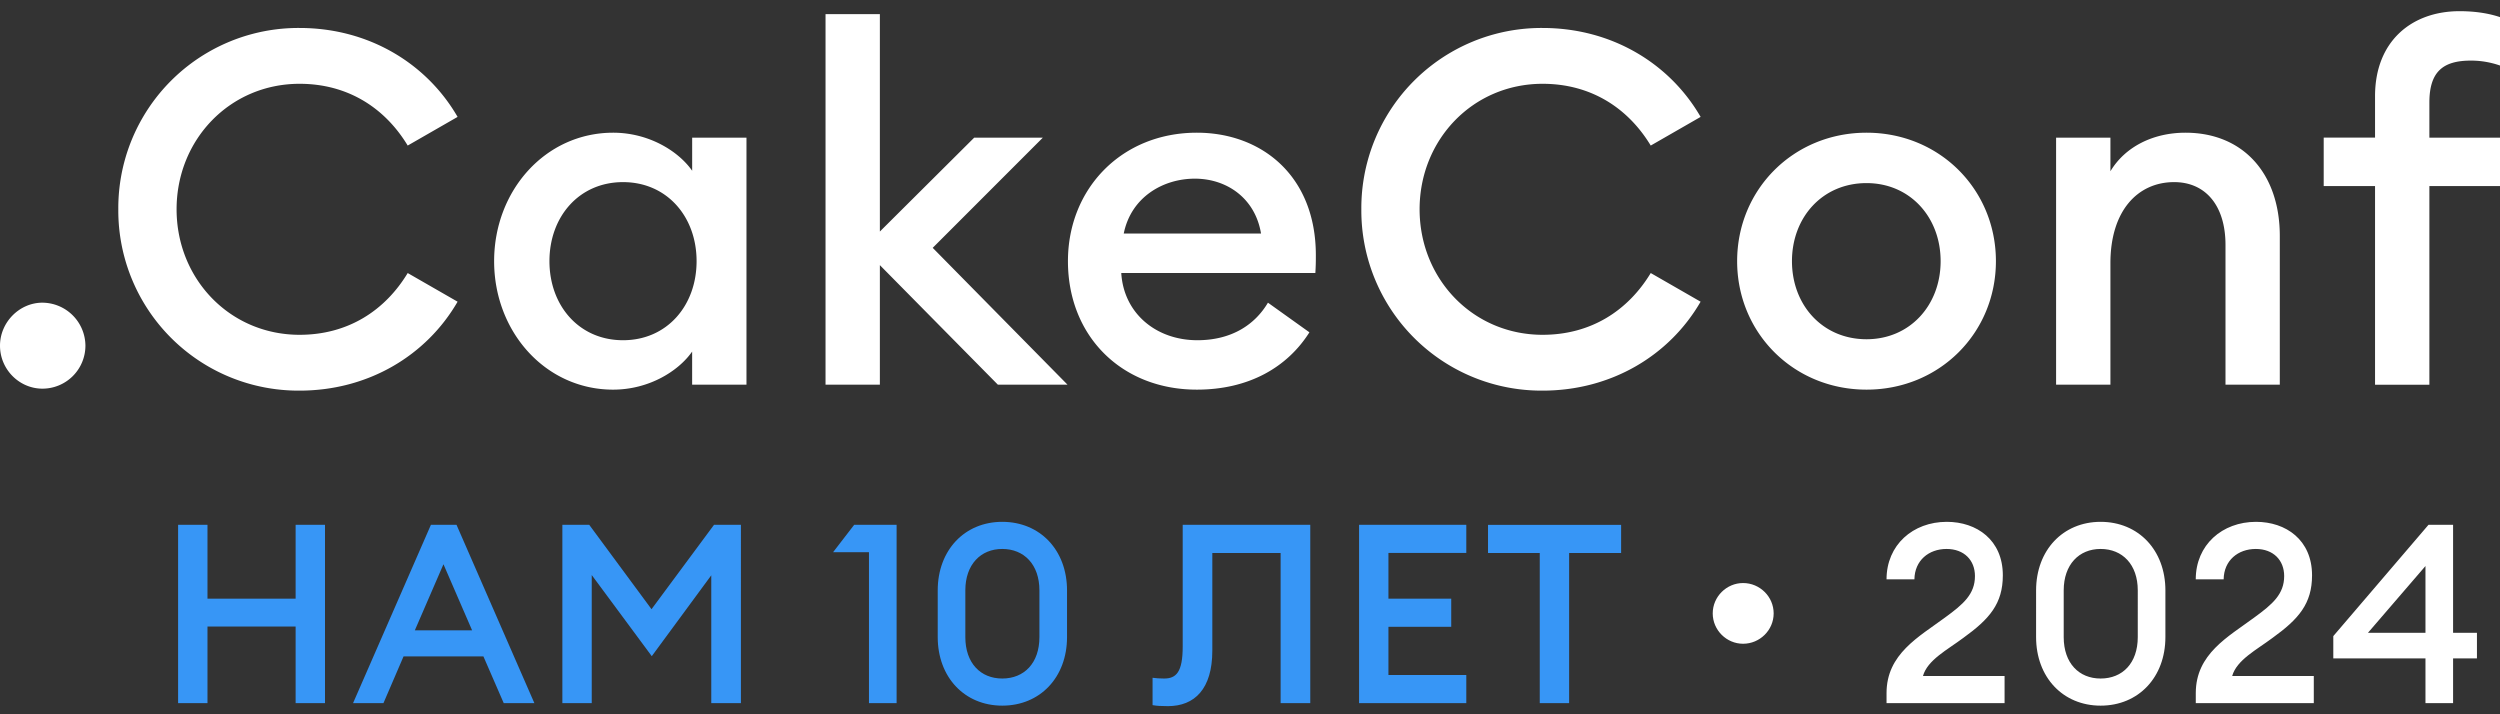 <svg width="112" height="32" viewBox="0 0 112 32" fill="none" xmlns="http://www.w3.org/2000/svg"><rect x="0" y="0" width="112" height="32" fill="#333333" stroke="none"/><path d="M106.402 17.234V8.336h-2.3v-2.17h2.3V4.308c0-2.479 1.66-3.807 3.784-3.807.752 0 1.349.11 1.814.266v2.169a3.93 3.93 0 00-1.306-.221c-1.261 0-1.858.509-1.858 1.881v1.572H112v2.169h-3.164v8.898h-2.434zm-14.289 0V6.167h2.434v1.505c.664-1.107 1.925-1.727 3.363-1.727 2.566 0 4.225 1.815 4.225 4.627v6.662h-2.433V10.97c0-1.749-.885-2.811-2.301-2.811-1.615 0-2.854 1.262-2.854 3.63v5.445h-2.434zM89.417 11.7c0 3.21-2.522 5.756-5.796 5.756-3.275 0-5.797-2.546-5.797-5.755 0-3.21 2.522-5.756 5.797-5.756 3.274 0 5.796 2.546 5.796 5.755zm-9.137 0c0 1.97 1.372 3.498 3.34 3.498 1.948 0 3.32-1.527 3.32-3.498 0-1.97-1.372-3.497-3.32-3.497-1.968 0-3.34 1.527-3.34 3.498zM60.988 9.376a8.07 8.07 0 018.12-8.123c3.075 0 5.685 1.571 7.08 3.984l-2.235 1.284c-1.018-1.682-2.677-2.767-4.845-2.767-3.12 0-5.51 2.501-5.51 5.622 0 3.122 2.39 5.623 5.51 5.623 2.168 0 3.827-1.085 4.845-2.767l2.234 1.284c-1.394 2.412-4.004 3.984-7.08 3.984a8.07 8.07 0 01-8.119-8.124zM47.844 11.7c0-3.253 2.411-5.755 5.774-5.755 2.898 0 5.332 1.926 5.332 5.49 0 .243 0 .443-.022.797h-8.695c.11 1.815 1.57 3.01 3.407 3.01 1.549 0 2.589-.708 3.164-1.682l1.858 1.328c-.995 1.572-2.72 2.568-5.044 2.568-3.363 0-5.774-2.39-5.774-5.755zm5.686-3.696c-1.416 0-2.854.819-3.186 2.457h6.15c-.265-1.594-1.548-2.457-2.964-2.457zm-16.546 9.23V.633h2.434v9.74l4.226-4.206h3.075l-4.934 4.936 6.04 6.131h-3.12l-5.287-5.356v5.356h-2.434zM22.137 11.7c0-3.165 2.3-5.755 5.332-5.755 1.592 0 2.92.82 3.54 1.705V6.167h2.433v11.067h-2.434v-1.483c-.62.886-1.947 1.705-3.54 1.705-3.03 0-5.331-2.59-5.331-5.755zm9.07 0c0-1.992-1.327-3.541-3.296-3.541-1.969 0-3.296 1.55-3.296 3.541 0 1.993 1.327 3.542 3.296 3.542 1.97 0 3.296-1.55 3.296-3.542zM5.3 9.376a8.07 8.07 0 018.12-8.123c3.075 0 5.686 1.571 7.08 3.984l-2.235 1.284c-1.017-1.682-2.677-2.767-4.845-2.767-3.12 0-5.509 2.501-5.509 5.622 0 3.122 2.39 5.623 5.51 5.623 2.167 0 3.827-1.085 4.844-2.767l2.235 1.284c-1.394 2.412-4.005 3.984-7.08 3.984A8.07 8.07 0 015.3 9.376zm-1.473 6.11a1.927 1.927 0 01-1.924 1.926C.863 17.412 0 16.549 0 15.486c0-1.04.863-1.926 1.903-1.926a1.94 1.94 0 011.924 1.926z" fill="#fff"/><path d="M7.979 31.5v-7.988h1.316v3.308h3.949v-3.308h1.316V31.5h-1.316v-3.431H9.295V31.5H7.979zm7.838 0l3.488-7.988h1.147L23.94 31.5h-1.373l-.91-2.093h-3.578l-.9 2.093h-1.362zm2.768-3.262h2.565l-1.283-2.96-1.282 2.96zm10.614 1.158l-2.689-3.634V31.5h-1.316v-7.988h1.204l2.79 3.78 2.8-3.78h1.205V31.5h-1.328v-5.726L29.2 29.396zM38.93 31.5v-6.761h-1.608l.945-1.227h1.901V31.5h-1.237zm8.873-2.959c0 1.8-1.203 3.072-2.902 3.072-1.688 0-2.891-1.272-2.891-3.072V26.45c0-1.8 1.203-3.072 2.89-3.072 1.7 0 2.903 1.272 2.903 3.072v2.092zm-4.556 0c0 1.17.686 1.857 1.654 1.857.979 0 1.665-.687 1.665-1.857V26.45c0-1.159-.686-1.857-1.665-1.857-.968 0-1.654.698-1.654 1.857v2.092zm9.738.428v-5.457H58.7V31.5h-1.328v-6.727h-3.06v4.376c0 1.721-.798 2.486-1.99 2.486-.304 0-.496-.011-.687-.045v-1.226c.146.022.326.034.517.034.54 0 .833-.282.833-1.43zm7.901 2.531v-7.988h4.804v1.26h-3.488v2.048h2.813v1.26h-2.813v2.16h3.488v1.26h-4.804zm8.095 0v-6.727h-2.318v-1.26h5.963v1.26h-2.329V31.5h-1.316z" fill="#3796F6"/><path d="M79.46 27.48c0 .75-.62 1.36-1.37 1.36-.74 0-1.36-.61-1.36-1.36 0-.75.62-1.36 1.36-1.36.75 0 1.37.61 1.37 1.36zm10.345 2.805V31.5h-5.288v-.45c0-1.755 1.452-2.52 2.622-3.386.821-.597 1.339-1.047 1.339-1.857 0-.708-.484-1.214-1.272-1.214-.799 0-1.428.517-1.44 1.36h-1.249c0-1.54 1.182-2.575 2.7-2.575 1.34 0 2.51.81 2.51 2.396 0 1.271-.597 1.957-1.767 2.801-.72.54-1.609.99-1.811 1.71h3.656zm7.205-1.744c0 1.8-1.204 3.072-2.903 3.072-1.687 0-2.89-1.272-2.89-3.072V26.45c0-1.8 1.203-3.072 2.89-3.072 1.7 0 2.903 1.272 2.903 3.072v2.092zm-4.556 0c0 1.17.686 1.857 1.653 1.857.98 0 1.665-.687 1.665-1.857V26.45c0-1.159-.686-1.857-1.665-1.857-.967 0-1.653.698-1.653 1.857v2.092zm11.204 1.744V31.5h-5.287v-.45c0-1.755 1.451-2.52 2.621-3.386.821-.597 1.339-1.047 1.339-1.857 0-.708-.484-1.214-1.271-1.214-.799 0-1.43.517-1.44 1.36h-1.25c0-1.54 1.182-2.575 2.701-2.575 1.339 0 2.509.81 2.509 2.396 0 1.271-.597 1.957-1.767 2.801-.72.54-1.608.99-1.811 1.71h3.656zm5.003 1.215v-2.003h-4.129v-1l4.264-4.985h1.102v4.838h1.069v1.147h-1.069V31.5h-1.237zm0-3.15v-2.992l-2.577 2.992h2.577z" fill="#fff"/></svg>